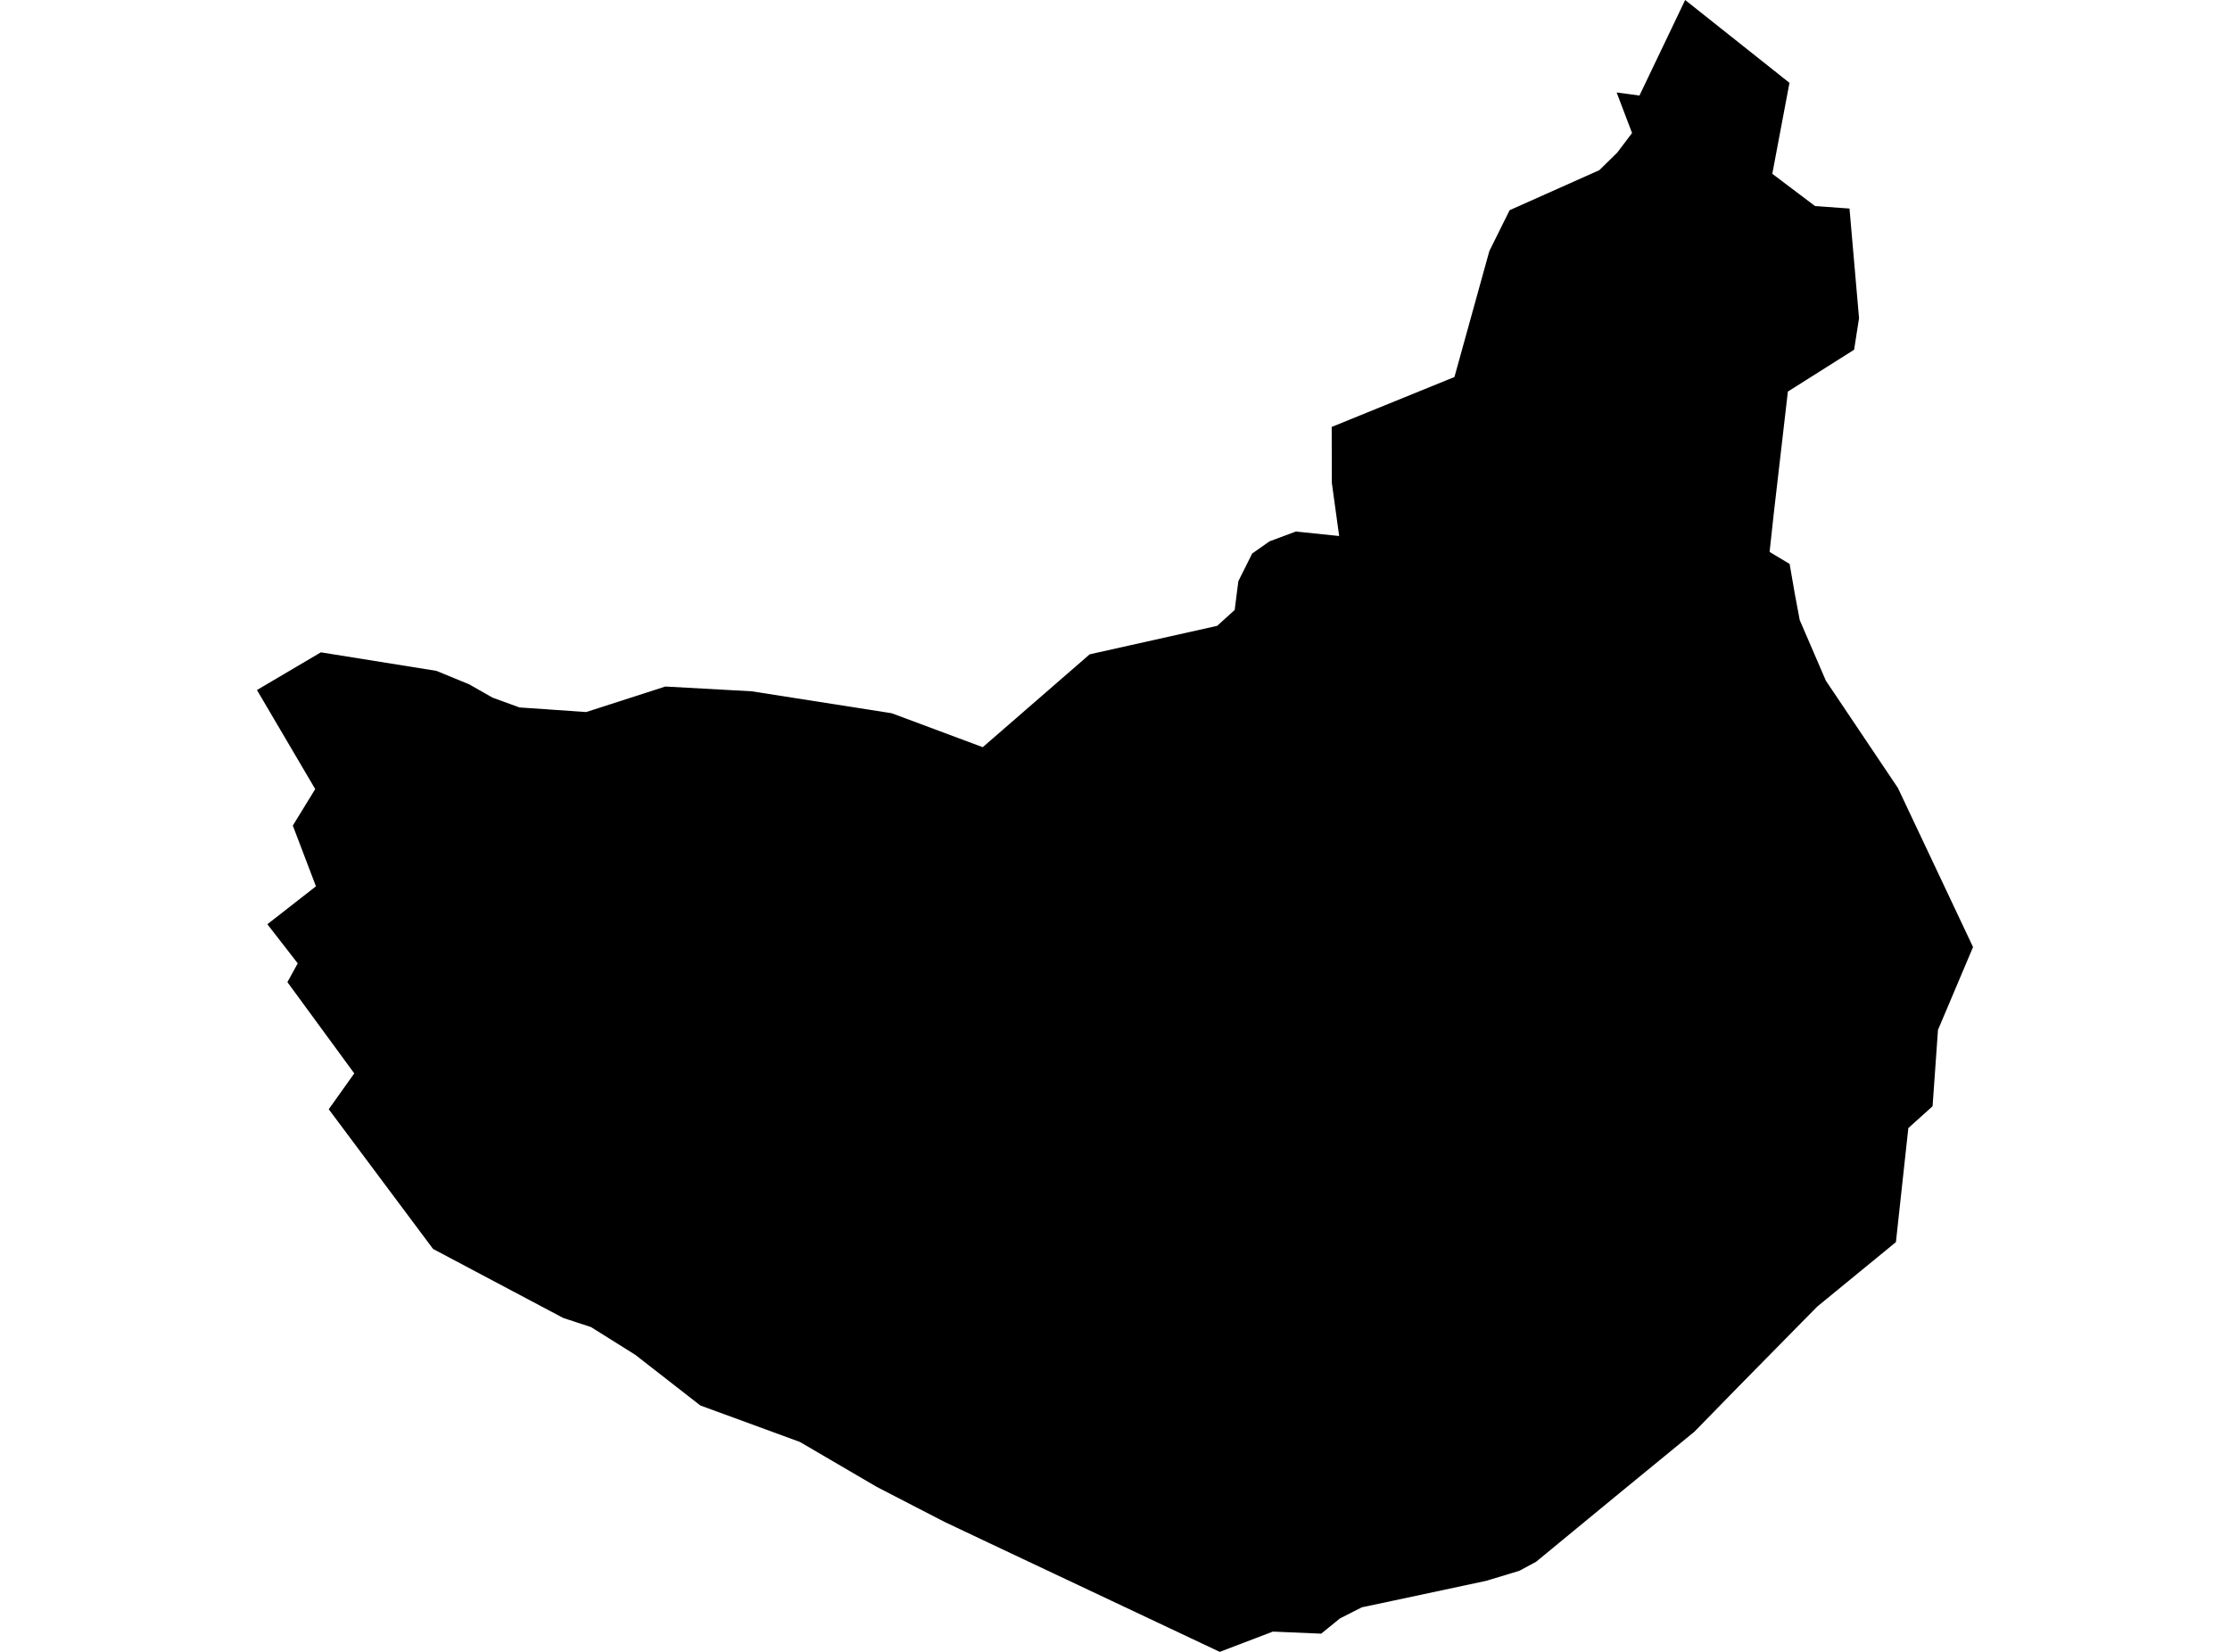 <?xml version='1.0'?>
<svg  baseProfile = 'tiny' width = '540' height = '400' stroke-linecap = 'round' stroke-linejoin = 'round' version='1.1' xmlns='http://www.w3.org/2000/svg'>
<path id='4916901001' title='4916901001'  d='M 440.005 316.427 439.37 317.081 436.328 320.162 421.196 335.544 410.299 346.691 391.298 362.266 371.988 378.168 367.926 380.363 365.904 380.979 359.84 382.808 337.007 387.679 329.807 389.2 327.593 390.316 324.454 391.914 322.375 393.608 319.93 395.591 308.225 395.091 295.365 400 239.36 373.567 228.675 368.504 212.311 360.052 193.714 349.175 184.53 345.805 169.591 340.338 153.843 328.074 143.119 321.355 136.381 319.141 104.865 302.431 79.607 268.605 85.787 259.922 69.596 237.821 72.098 233.277 64.744 223.805 76.507 214.622 70.905 199.913 76.334 191.077 62.222 167.089 77.701 157.963 105.674 162.449 113.587 165.702 119.285 168.937 125.773 171.305 141.945 172.421 161.12 166.242 182.008 167.397 215.931 172.71 237.974 180.931 263.868 158.444 273.61 156.269 294.729 151.552 298.984 147.702 299.465 143.89 299.87 140.733 303.219 134.033 307.416 131.087 313.866 128.681 314.27 128.758 324.281 129.797 322.51 116.937 322.471 103.384 352.197 91.293 360.648 60.798 365.558 50.902 387.293 41.199 391.625 36.945 395.206 32.209 391.471 22.39 396.996 23.141 408.066 0 433.325 20.061 429.166 42.085 439.524 49.901 447.86 50.498 450.17 77.047 448.977 84.69 432.94 94.816 429.551 124.099 428.512 133.648 433.363 136.555 434.634 143.89 435.808 150.147 442.142 164.836 459.585 190.807 477.778 229.331 469.288 249.391 467.979 267.873 462.107 273.167 459.103 300.775 440.005 316.427 Z' />
</svg>